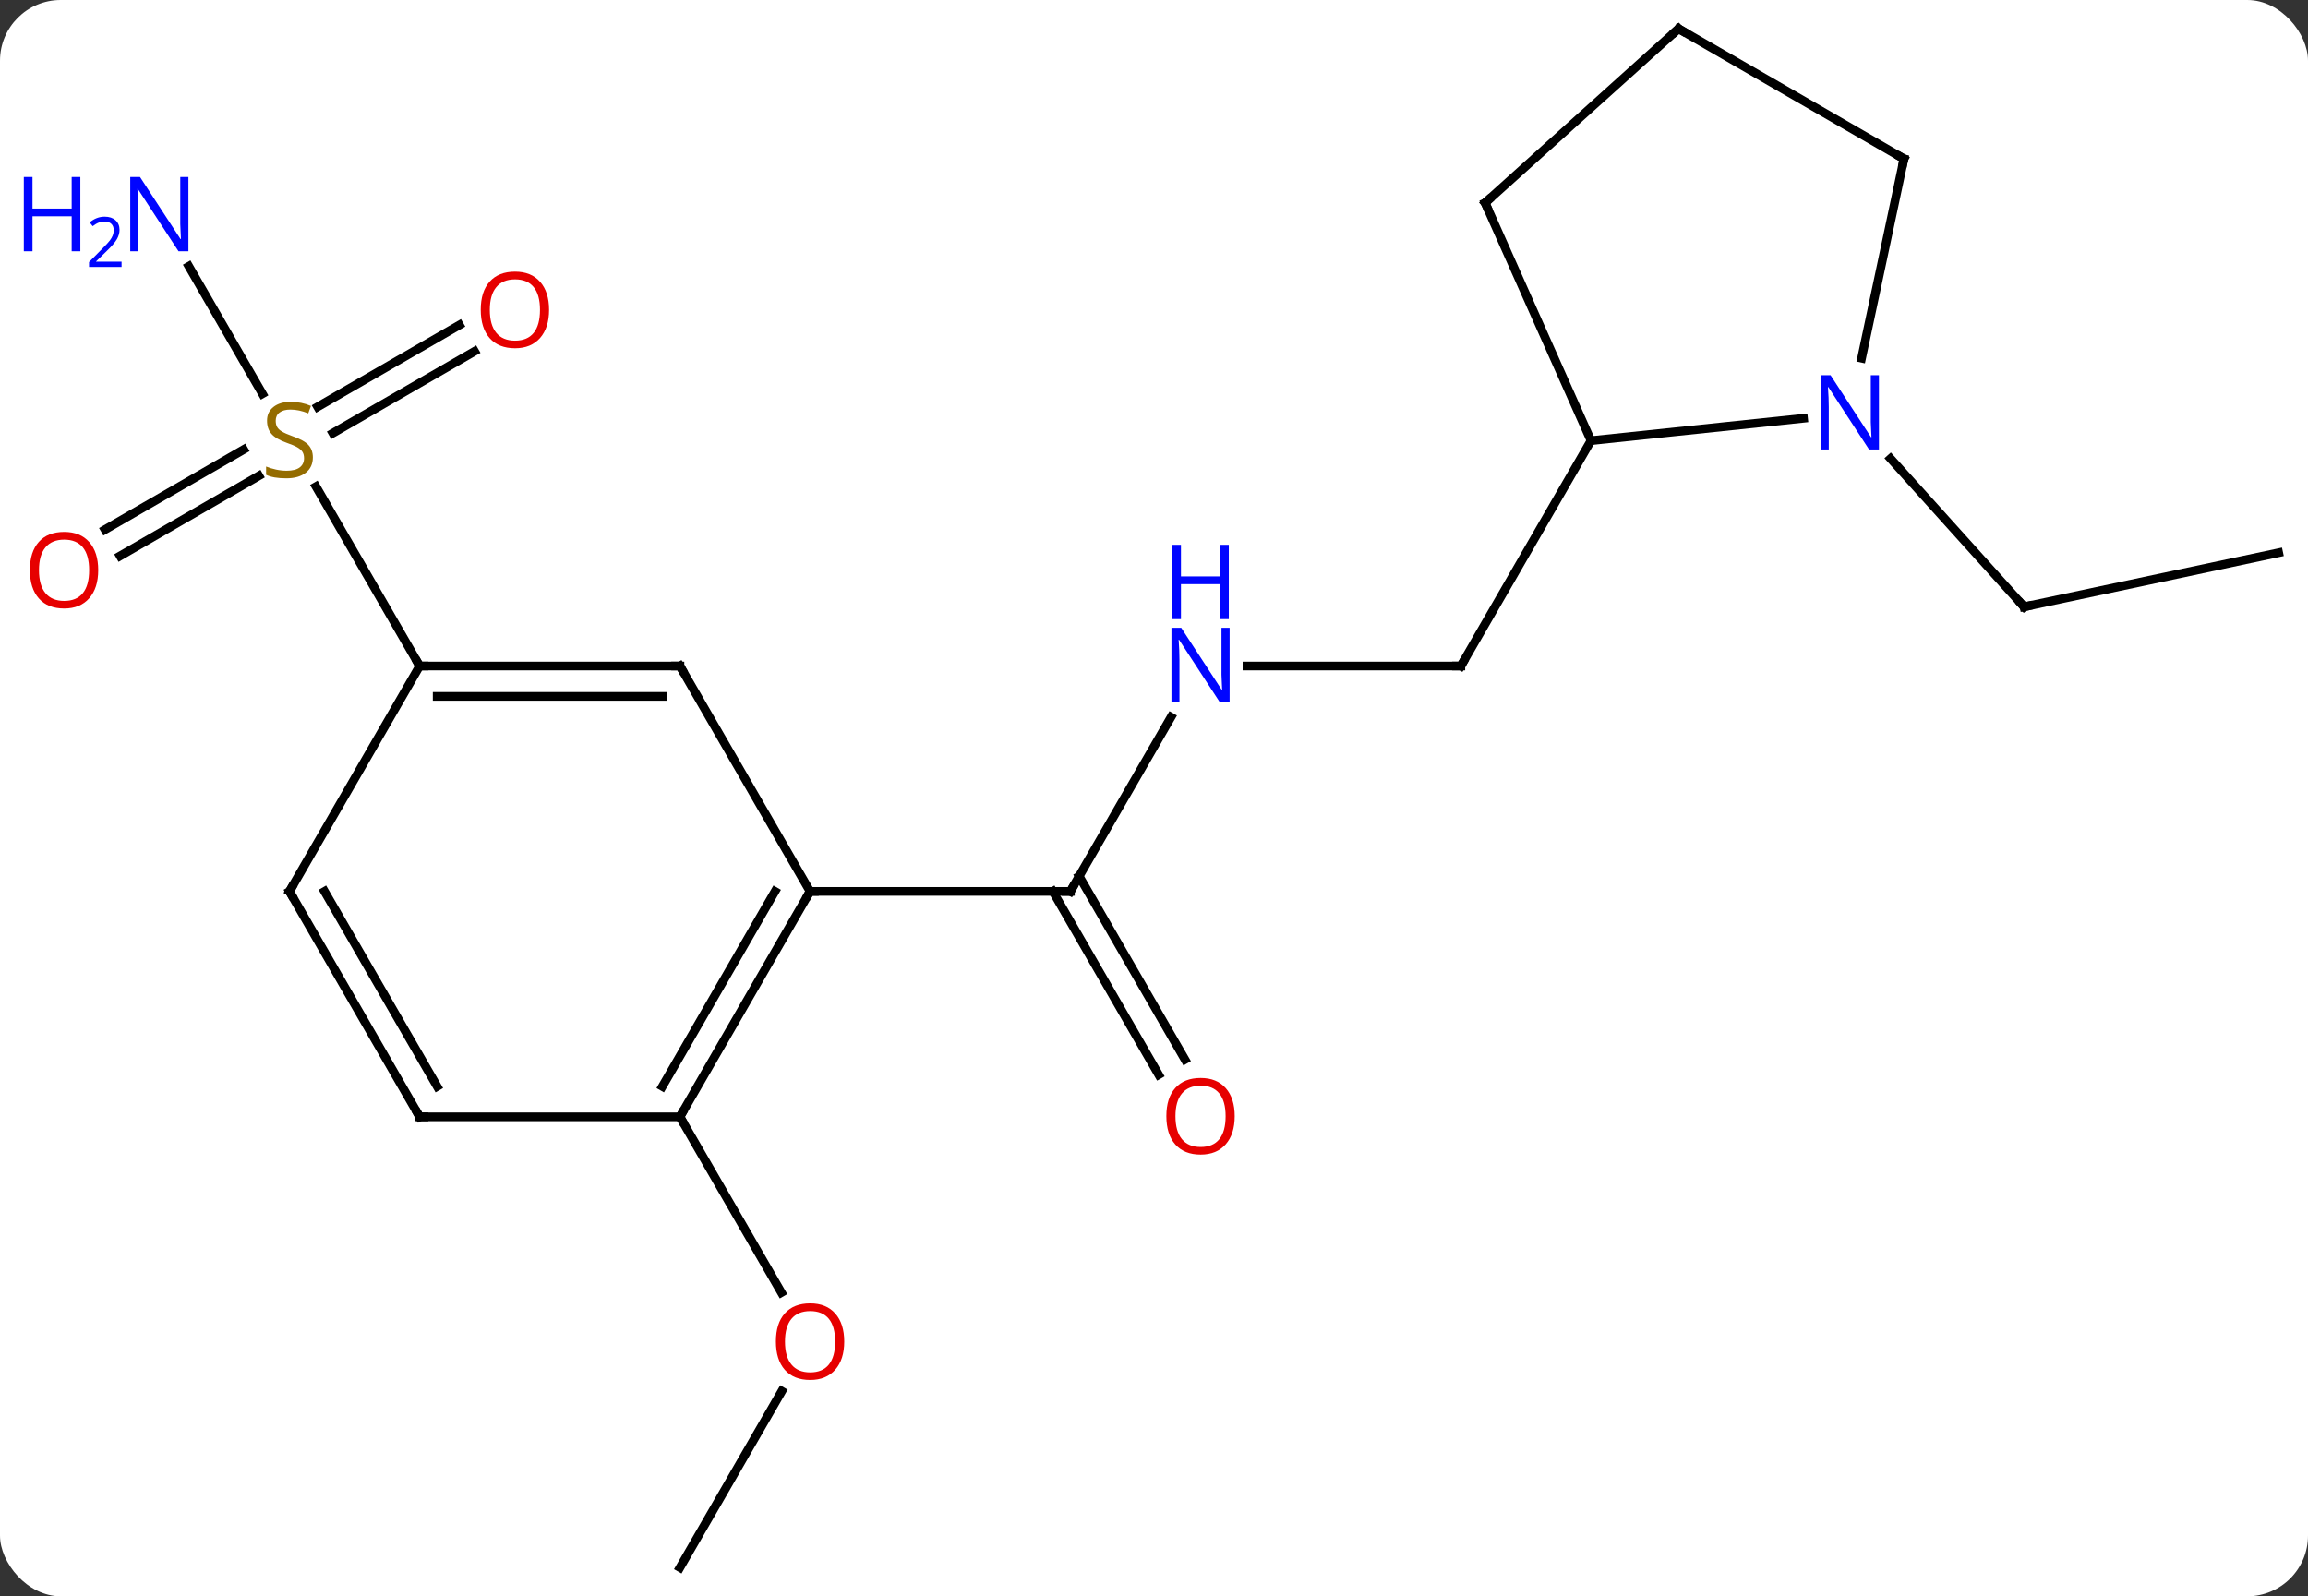 <svg width="266" viewBox="0 0 266 184" style="fill-opacity:1; color-rendering:auto; color-interpolation:auto; text-rendering:auto; stroke:black; stroke-linecap:square; stroke-miterlimit:10; shape-rendering:auto; stroke-opacity:1; fill:black; stroke-dasharray:none; font-weight:normal; stroke-width:1; font-family:'Open Sans'; font-style:normal; stroke-linejoin:miter; font-size:12; stroke-dashoffset:0; image-rendering:auto;" height="184" class="cas-substance-image" xmlns:xlink="http://www.w3.org/1999/xlink" xmlns="http://www.w3.org/2000/svg"><rect x="0" y="0" width="266" height="184" fill="#333333" stroke="none"/><svg class="cas-substance-single-component"><rect y="0" x="0" width="266" stroke="none" ry="7" rx="7" height="184" fill="white" class="cas-substance-group"/><svg y="0" x="0" width="266" viewBox="0 0 266 184" style="fill:black;" height="184" class="cas-substance-single-component-image"><svg><g><g transform="translate(135,92)" style="text-rendering:geometricPrecision; color-rendering:optimizeQuality; color-interpolation:linearRGB; stroke-linecap:butt; image-rendering:optimizeQuality;"><line y2="-9.343" y1="10.749" x2="-0.037" x1="-11.637" style="fill:none;"/><line y2="31.879" y1="10.749" x2="-1.459" x1="-13.658" style="fill:none;"/><line y2="30.129" y1="8.999" x2="1.572" x1="-10.627" style="fill:none;"/><line y2="10.749" y1="10.749" x2="-41.637" x1="-11.637" style="fill:none;"/><line y2="-15.231" y1="-15.231" x2="33.363" x1="8.715" style="fill:none;"/><line y2="-41.211" y1="-15.231" x2="48.363" x1="33.363" style="fill:none;"/><line y2="88.692" y1="68.36" x2="-56.637" x1="-44.898" style="fill:none;"/><line y2="36.732" y1="56.984" x2="-56.637" x1="-44.944" style="fill:none;"/><line y2="-61.306" y1="-46.61" x2="-113.238" x1="-104.754" style="fill:none;"/><line y2="-30.953" y1="-40.185" x2="-122.904" x1="-106.914" style="fill:none;"/><line y2="-27.922" y1="-37.154" x2="-121.154" x1="-105.164" style="fill:none;"/><line y2="-51.507" y1="-42.074" x2="-80.305" x1="-96.643" style="fill:none;"/><line y2="-54.538" y1="-45.105" x2="-82.055" x1="-98.393" style="fill:none;"/><line y2="-15.231" y1="-35.917" x2="-86.637" x1="-98.581" style="fill:none;"/><line y2="-28.29" y1="-22.053" x2="127.617" x1="98.274" style="fill:none;"/><line y2="-39.141" y1="-22.053" x2="82.888" x1="98.274" style="fill:none;"/><line y2="36.732" y1="10.749" x2="-56.637" x1="-41.637" style="fill:none;"/><line y2="33.232" y1="10.749" x2="-58.658" x1="-45.678" style="fill:none;"/><line y2="-15.231" y1="10.749" x2="-56.637" x1="-41.637" style="fill:none;"/><line y2="36.732" y1="36.732" x2="-86.637" x1="-56.637" style="fill:none;"/><line y2="-15.231" y1="-15.231" x2="-86.637" x1="-56.637" style="fill:none;"/><line y2="-11.731" y1="-11.731" x2="-84.616" x1="-58.658" style="fill:none;"/><line y2="10.749" y1="36.732" x2="-101.637" x1="-86.637" style="fill:none;"/><line y2="10.749" y1="33.232" x2="-97.596" x1="-84.616" style="fill:none;"/><line y2="10.749" y1="-15.231" x2="-101.637" x1="-86.637" style="fill:none;"/><line y2="-43.787" y1="-41.211" x2="72.857" x1="48.363" style="fill:none;"/><line y2="-68.619" y1="-41.211" x2="36.162" x1="48.363" style="fill:none;"/><line y2="-73.692" y1="-50.712" x2="84.435" x1="79.55" style="fill:none;"/><line y2="-88.692" y1="-68.619" x2="58.455" x1="36.162" style="fill:none;"/><line y2="-88.692" y1="-73.692" x2="58.455" x1="84.435" style="fill:none;"/><path style="fill:none; stroke-miterlimit:5;" d="M-11.387 10.316 L-11.637 10.749 L-12.137 10.749"/></g><g transform="translate(135,92)" style="stroke-linecap:butt; fill:rgb(0,5,255); text-rendering:geometricPrecision; color-rendering:optimizeQuality; image-rendering:optimizeQuality; font-family:'Open Sans'; stroke:rgb(0,5,255); color-interpolation:linearRGB; stroke-miterlimit:5;"><path style="stroke:none;" d="M6.715 -11.075 L5.574 -11.075 L0.886 -18.262 L0.84 -18.262 Q0.933 -16.997 0.933 -15.95 L0.933 -11.075 L0.011 -11.075 L0.011 -19.637 L1.136 -19.637 L5.808 -12.481 L5.855 -12.481 Q5.855 -12.637 5.808 -13.497 Q5.761 -14.356 5.777 -14.731 L5.777 -19.637 L6.715 -19.637 L6.715 -11.075 Z"/><path style="stroke:none;" d="M6.621 -20.637 L5.621 -20.637 L5.621 -24.669 L1.105 -24.669 L1.105 -20.637 L0.105 -20.637 L0.105 -29.2 L1.105 -29.2 L1.105 -25.559 L5.621 -25.559 L5.621 -29.2 L6.621 -29.2 L6.621 -20.637 Z"/><path style="fill:rgb(230,0,0); stroke:none;" d="M7.301 36.662 Q7.301 38.724 6.261 39.904 Q5.222 41.084 3.379 41.084 Q1.488 41.084 0.457 39.919 Q-0.575 38.755 -0.575 36.646 Q-0.575 34.552 0.457 33.404 Q1.488 32.255 3.379 32.255 Q5.238 32.255 6.269 33.427 Q7.301 34.599 7.301 36.662 ZM0.472 36.662 Q0.472 38.396 1.215 39.302 Q1.957 40.209 3.379 40.209 Q4.801 40.209 5.527 39.31 Q6.254 38.412 6.254 36.662 Q6.254 34.927 5.527 34.037 Q4.801 33.146 3.379 33.146 Q1.957 33.146 1.215 34.044 Q0.472 34.943 0.472 36.662 Z"/><path style="fill:none; stroke:black;" d="M32.863 -15.231 L33.363 -15.231 L33.613 -15.664"/><path style="fill:rgb(230,0,0); stroke:none;" d="M-37.7 62.642 Q-37.7 64.704 -38.739 65.884 Q-39.778 67.064 -41.621 67.064 Q-43.512 67.064 -44.543 65.9 Q-45.575 64.735 -45.575 62.626 Q-45.575 60.532 -44.543 59.384 Q-43.512 58.235 -41.621 58.235 Q-39.762 58.235 -38.731 59.407 Q-37.7 60.579 -37.7 62.642 ZM-44.528 62.642 Q-44.528 64.376 -43.785 65.282 Q-43.043 66.189 -41.621 66.189 Q-40.2 66.189 -39.473 65.29 Q-38.746 64.392 -38.746 62.642 Q-38.746 60.907 -39.473 60.017 Q-40.2 59.126 -41.621 59.126 Q-43.043 59.126 -43.785 60.025 Q-44.528 60.923 -44.528 62.642 Z"/><path style="fill:rgb(148,108,0); stroke:none;" d="M-98.942 -39.273 Q-98.942 -38.148 -99.762 -37.508 Q-100.582 -36.867 -101.989 -36.867 Q-103.52 -36.867 -104.332 -37.273 L-104.332 -38.227 Q-103.801 -38.008 -103.184 -37.875 Q-102.567 -37.742 -101.957 -37.742 Q-100.957 -37.742 -100.457 -38.125 Q-99.957 -38.508 -99.957 -39.18 Q-99.957 -39.617 -100.137 -39.906 Q-100.317 -40.195 -100.731 -40.438 Q-101.145 -40.68 -102.004 -40.977 Q-103.192 -41.398 -103.707 -41.984 Q-104.223 -42.57 -104.223 -43.523 Q-104.223 -44.508 -103.481 -45.094 Q-102.739 -45.68 -101.504 -45.68 Q-100.239 -45.68 -99.16 -45.211 L-99.473 -44.352 Q-100.535 -44.789 -101.535 -44.789 Q-102.332 -44.789 -102.778 -44.453 Q-103.223 -44.117 -103.223 -43.508 Q-103.223 -43.07 -103.059 -42.781 Q-102.895 -42.492 -102.504 -42.258 Q-102.114 -42.023 -101.301 -41.727 Q-99.957 -41.258 -99.45 -40.703 Q-98.942 -40.148 -98.942 -39.273 Z"/><path style="stroke:none;" d="M-113.285 -63.038 L-114.426 -63.038 L-119.114 -70.225 L-119.16 -70.225 Q-119.067 -68.96 -119.067 -67.913 L-119.067 -63.038 L-119.989 -63.038 L-119.989 -71.6 L-118.864 -71.6 L-114.192 -64.444 L-114.145 -64.444 Q-114.145 -64.6 -114.192 -65.46 Q-114.239 -66.319 -114.223 -66.694 L-114.223 -71.6 L-113.285 -71.6 L-113.285 -63.038 Z"/><path style="stroke:none;" d="M-125.739 -63.038 L-126.739 -63.038 L-126.739 -67.069 L-131.254 -67.069 L-131.254 -63.038 L-132.254 -63.038 L-132.254 -71.6 L-131.254 -71.6 L-131.254 -67.96 L-126.739 -67.96 L-126.739 -71.6 L-125.739 -71.6 L-125.739 -63.038 Z"/><path style="stroke:none;" d="M-120.989 -61.228 L-124.739 -61.228 L-124.739 -61.791 L-123.239 -63.306 Q-122.551 -63.994 -122.332 -64.291 Q-122.114 -64.588 -122.004 -64.869 Q-121.895 -65.15 -121.895 -65.478 Q-121.895 -65.931 -122.168 -66.197 Q-122.442 -66.463 -122.942 -66.463 Q-123.285 -66.463 -123.606 -66.346 Q-123.926 -66.228 -124.317 -65.931 L-124.66 -66.369 Q-123.879 -67.025 -122.942 -67.025 Q-122.145 -67.025 -121.684 -66.611 Q-121.223 -66.197 -121.223 -65.51 Q-121.223 -64.963 -121.528 -64.431 Q-121.832 -63.9 -122.676 -63.088 L-123.926 -61.869 L-123.926 -61.838 L-120.989 -61.838 L-120.989 -61.228 Z"/><path style="fill:rgb(230,0,0); stroke:none;" d="M-123.68 -26.281 Q-123.68 -24.219 -124.719 -23.039 Q-125.758 -21.859 -127.601 -21.859 Q-129.492 -21.859 -130.523 -23.023 Q-131.554 -24.188 -131.554 -26.297 Q-131.554 -28.391 -130.523 -29.539 Q-129.492 -30.688 -127.601 -30.688 Q-125.742 -30.688 -124.711 -29.516 Q-123.68 -28.344 -123.68 -26.281 ZM-130.508 -26.281 Q-130.508 -24.547 -129.765 -23.641 Q-129.023 -22.734 -127.601 -22.734 Q-126.18 -22.734 -125.453 -23.633 Q-124.726 -24.531 -124.726 -26.281 Q-124.726 -28.016 -125.453 -28.906 Q-126.18 -29.797 -127.601 -29.797 Q-129.023 -29.797 -129.765 -28.898 Q-130.508 -28 -130.508 -26.281 Z"/><path style="fill:rgb(230,0,0); stroke:none;" d="M-71.719 -56.281 Q-71.719 -54.219 -72.759 -53.039 Q-73.798 -51.859 -75.641 -51.859 Q-77.532 -51.859 -78.563 -53.023 Q-79.594 -54.188 -79.594 -56.297 Q-79.594 -58.391 -78.563 -59.539 Q-77.532 -60.688 -75.641 -60.688 Q-73.782 -60.688 -72.751 -59.516 Q-71.719 -58.344 -71.719 -56.281 ZM-78.548 -56.281 Q-78.548 -54.547 -77.805 -53.641 Q-77.063 -52.734 -75.641 -52.734 Q-74.219 -52.734 -73.493 -53.633 Q-72.766 -54.531 -72.766 -56.281 Q-72.766 -58.016 -73.493 -58.906 Q-74.219 -59.797 -75.641 -59.797 Q-77.063 -59.797 -77.805 -58.898 Q-78.548 -58 -78.548 -56.281 Z"/><path style="fill:none; stroke:black;" d="M98.763 -22.157 L98.274 -22.053 L97.939 -22.425"/><path style="fill:none; stroke:black;" d="M-41.887 11.182 L-41.637 10.749 L-41.137 10.749"/><path style="fill:none; stroke:black;" d="M-56.387 36.299 L-56.637 36.732 L-56.387 37.165"/><path style="fill:none; stroke:black;" d="M-56.387 -14.798 L-56.637 -15.231 L-57.137 -15.231"/><path style="fill:none; stroke:black;" d="M-86.137 36.732 L-86.637 36.732 L-86.887 36.299"/><path style="fill:none; stroke:black;" d="M-86.137 -15.231 L-86.637 -15.231 L-86.887 -15.664"/><path style="fill:none; stroke:black;" d="M-101.387 11.182 L-101.637 10.749 L-101.387 10.316"/><path style="stroke:none;" d="M81.55 -40.193 L80.409 -40.193 L75.721 -47.38 L75.675 -47.38 Q75.768 -46.115 75.768 -45.068 L75.768 -40.193 L74.846 -40.193 L74.846 -48.755 L75.971 -48.755 L80.643 -41.599 L80.69 -41.599 Q80.69 -41.755 80.643 -42.615 Q80.596 -43.474 80.612 -43.849 L80.612 -48.755 L81.55 -48.755 L81.55 -40.193 Z"/><path style="fill:none; stroke:black;" d="M36.365 -68.162 L36.162 -68.619 L36.534 -68.954"/><path style="fill:none; stroke:black;" d="M84.331 -73.203 L84.435 -73.692 L84.002 -73.942"/><path style="fill:none; stroke:black;" d="M58.083 -88.357 L58.455 -88.692 L58.888 -88.442"/></g></g></svg></svg></svg></svg>